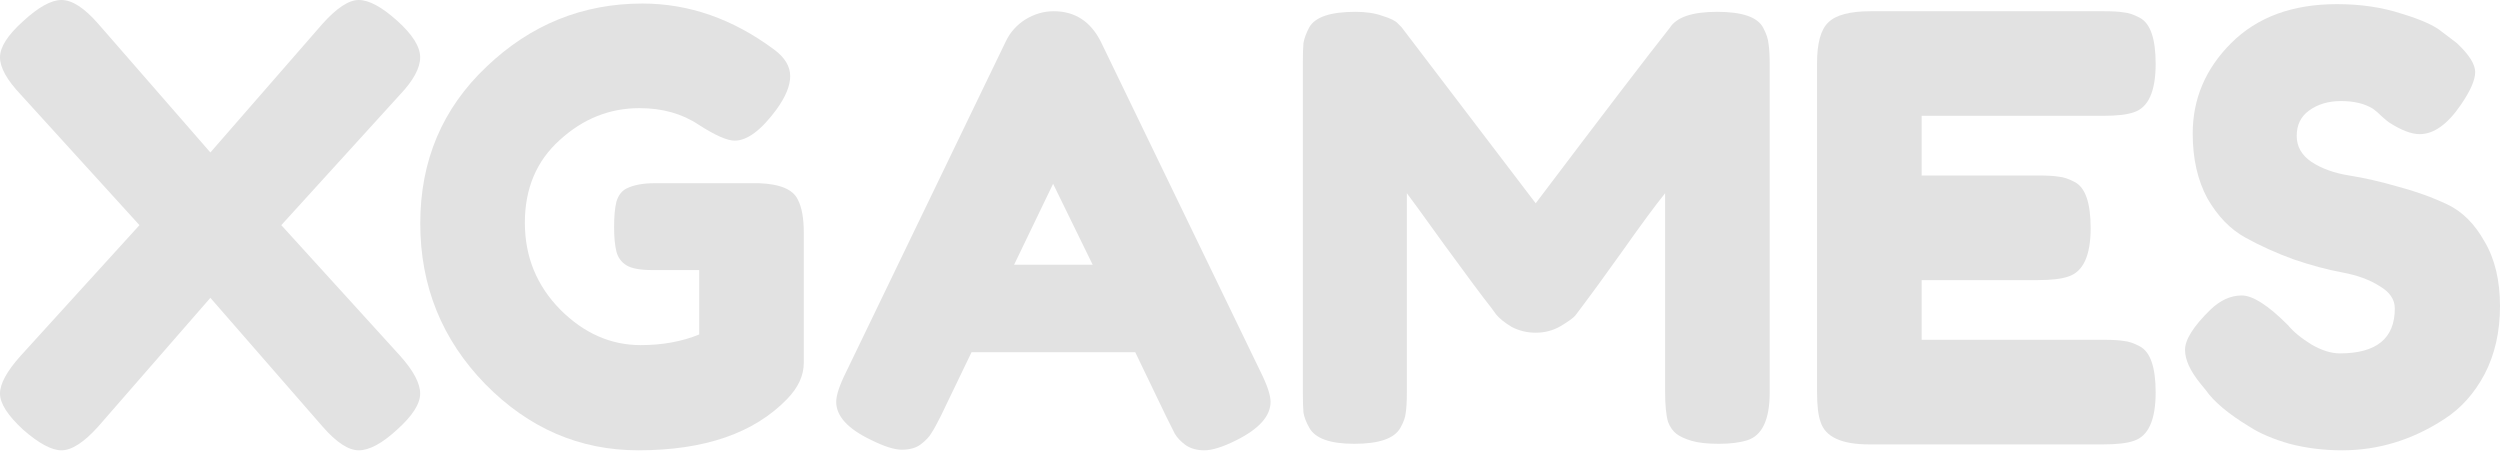 <svg width="460" height="83" viewBox="0 0 460 83" fill="none" xmlns="http://www.w3.org/2000/svg">
<path d="M51.758 41.428L73.613 65.458C76.078 68.213 77.31 70.532 77.31 72.417C77.31 74.302 75.897 76.513 73.069 79.05C70.315 81.587 67.959 82.856 66.002 82.856C64.117 82.856 61.906 81.406 59.369 78.506L38.709 54.802L18.05 78.506C15.44 81.406 13.193 82.856 11.308 82.856C9.496 82.856 7.14 81.587 4.241 79.05C1.414 76.44 0 74.23 0 72.417C0 70.605 1.269 68.285 3.806 65.458L25.661 41.428L3.806 17.398C1.269 14.715 0 12.432 0 10.547C0 8.663 1.414 6.452 4.241 3.914C7.068 1.305 9.424 0 11.308 0C13.266 0 15.513 1.45 18.05 4.349L38.709 28.053L59.369 4.349C61.978 1.45 64.189 0 66.002 0C67.886 0 70.242 1.269 73.069 3.806C75.897 6.343 77.31 8.59 77.31 10.547C77.31 12.505 76.078 14.788 73.613 17.398L51.758 41.428Z" fill="#E2E2E2"/>
<path d="M120.496 33.708H139.633C143.548 33.853 145.94 34.867 146.81 36.752C147.535 38.13 147.897 40.159 147.897 42.841V66.763C147.897 69.083 146.882 71.294 144.853 73.396C138.764 79.702 129.63 82.856 117.452 82.856C106.651 82.856 97.263 78.796 89.29 70.677C81.316 62.486 77.329 52.627 77.329 41.102C77.329 29.576 81.388 19.971 89.507 12.287C97.626 4.531 107.194 0.652 118.213 0.652C126.767 0.652 134.849 3.479 142.46 9.134C144.418 10.584 145.396 12.214 145.396 14.027C145.396 15.767 144.563 17.796 142.895 20.116C140.068 23.958 137.495 25.879 135.175 25.879C133.798 25.879 131.587 24.9 128.542 22.943C125.498 20.913 121.873 19.898 117.669 19.898C112.16 19.898 107.267 21.856 102.99 25.77C98.713 29.612 96.575 34.686 96.575 40.993C96.575 47.227 98.749 52.555 103.099 56.977C107.448 61.326 112.377 63.501 117.887 63.501C121.873 63.501 125.462 62.849 128.651 61.544V49.692H120.061C117.814 49.692 116.219 49.402 115.277 48.822C114.335 48.242 113.718 47.408 113.428 46.321C113.138 45.161 112.994 43.639 112.994 41.754C112.994 39.797 113.138 38.238 113.428 37.078C113.791 35.919 114.407 35.121 115.277 34.686C116.582 34.034 118.321 33.708 120.496 33.708Z" fill="#E2E2E2"/>
<path d="M202.576 7.72L231.934 68.394C233.167 70.859 233.783 72.707 233.783 73.939C233.783 76.549 231.681 78.905 227.476 81.007C225.012 82.24 223.054 82.856 221.605 82.856C220.227 82.856 219.067 82.529 218.125 81.877C217.255 81.225 216.603 80.536 216.168 79.811C215.805 79.086 215.262 77.999 214.537 76.549L208.883 64.806H178.763L173.109 76.549C172.384 77.999 171.804 79.05 171.369 79.702C171.007 80.355 170.354 81.043 169.412 81.768C168.542 82.421 167.382 82.747 165.933 82.747C164.555 82.747 162.634 82.131 160.17 80.898C155.965 78.869 153.863 76.549 153.863 73.939C153.863 72.707 154.479 70.859 155.712 68.394L185.07 7.611C185.867 5.944 187.063 4.603 188.658 3.588C190.325 2.573 192.065 2.066 193.877 2.066C197.792 2.066 200.691 3.951 202.576 7.72ZM193.769 33.816L186.592 48.713H201.054L193.769 33.816Z" fill="#E2E2E2"/>
<path d="M324.429 5.111C325.009 6.198 325.335 7.176 325.407 8.046C325.552 8.916 325.625 10.185 325.625 11.852V72.2C325.625 77.201 324.248 80.137 321.493 81.007C320.116 81.442 318.376 81.66 316.274 81.66C314.172 81.66 312.504 81.478 311.272 81.116C310.04 80.754 309.097 80.319 308.445 79.811C307.793 79.304 307.285 78.579 306.923 77.636C306.56 76.404 306.379 74.519 306.379 71.982V35.556C304.567 37.803 301.921 41.392 298.441 46.321C294.962 51.178 292.751 54.222 291.809 55.455C290.866 56.687 290.214 57.557 289.851 58.064C289.489 58.499 288.583 59.152 287.133 60.022C285.756 60.819 284.233 61.218 282.566 61.218C280.971 61.218 279.485 60.855 278.108 60.13C276.803 59.333 275.861 58.572 275.281 57.847L274.411 56.651C272.961 54.839 270.098 50.996 265.821 45.125C261.544 39.181 259.225 35.991 258.862 35.556V72.2C258.862 73.867 258.79 75.136 258.645 76.005C258.572 76.803 258.246 77.709 257.666 78.724C256.579 80.681 253.752 81.66 249.185 81.66C244.763 81.66 242.008 80.681 240.921 78.724C240.341 77.709 239.979 76.767 239.834 75.897C239.761 75.027 239.725 73.722 239.725 71.982V11.635C239.725 9.967 239.761 8.735 239.834 7.938C239.979 7.068 240.341 6.089 240.921 5.002C242.008 3.117 244.835 2.175 249.402 2.175C251.359 2.175 253.027 2.428 254.404 2.936C255.854 3.371 256.796 3.842 257.231 4.349L257.883 5.002L282.566 37.405C294.889 21.095 303.117 10.33 307.249 5.111C308.481 3.153 311.381 2.175 315.948 2.175C320.587 2.175 323.414 3.153 324.429 5.111Z" fill="#E2E2E2"/>
<path d="M353.582 62.522H387.072C388.74 62.522 389.972 62.595 390.769 62.74C391.639 62.812 392.618 63.139 393.705 63.718C395.662 64.733 396.641 67.56 396.641 72.2C396.641 77.274 395.3 80.246 392.618 81.116C391.386 81.551 389.501 81.768 386.964 81.768H343.905C338.831 81.768 335.859 80.391 334.989 77.636C334.554 76.477 334.336 74.628 334.336 72.091V11.635C334.336 7.938 335.025 5.437 336.402 4.132C337.78 2.755 340.389 2.066 344.231 2.066H387.072C388.74 2.066 389.972 2.138 390.769 2.283C391.639 2.356 392.618 2.682 393.705 3.262C395.662 4.277 396.641 7.104 396.641 11.743C396.641 16.818 395.3 19.79 392.618 20.66C391.386 21.095 389.501 21.312 386.964 21.312H353.582V32.294H375.112C376.779 32.294 378.011 32.367 378.809 32.512C379.679 32.584 380.657 32.91 381.744 33.49C383.702 34.505 384.68 37.332 384.68 41.971C384.68 47.046 383.303 50.018 380.548 50.888C379.316 51.323 377.431 51.54 374.894 51.54H353.582V62.522Z" fill="#E2E2E2"/>
<path d="M404.872 70.569C402.987 68.249 402.045 66.183 402.045 64.371C402.045 62.486 403.603 60.022 406.72 56.977C408.532 55.237 410.453 54.367 412.483 54.367C414.513 54.367 417.34 56.179 420.964 59.804C421.979 61.036 423.429 62.232 425.314 63.392C427.198 64.48 428.938 65.023 430.533 65.023C437.275 65.023 440.645 62.269 440.645 56.759C440.645 55.092 439.703 53.715 437.818 52.627C436.006 51.468 433.723 50.634 430.968 50.127C428.213 49.619 425.241 48.822 422.052 47.734C418.862 46.575 415.89 45.234 413.136 43.711C410.381 42.189 408.061 39.797 406.177 36.535C404.364 33.2 403.458 29.213 403.458 24.574C403.458 18.195 405.814 12.649 410.526 7.938C415.31 3.153 421.798 0.761 429.989 0.761C434.339 0.761 438.289 1.341 441.841 2.501C445.466 3.588 447.967 4.712 449.344 5.872L452.062 7.938C454.31 10.04 455.433 11.816 455.433 13.266C455.433 14.715 454.563 16.709 452.824 19.246C450.359 22.87 447.822 24.683 445.212 24.683C443.69 24.683 441.805 23.958 439.558 22.508C439.34 22.363 438.906 22.001 438.253 21.421C437.673 20.841 437.13 20.37 436.622 20.007C435.1 19.065 433.143 18.594 430.75 18.594C428.431 18.594 426.474 19.174 424.879 20.333C423.357 21.421 422.595 22.979 422.595 25.009C422.595 26.966 423.502 28.561 425.314 29.793C427.198 31.026 429.518 31.859 432.273 32.294C435.027 32.729 438.036 33.418 441.298 34.36C444.56 35.23 447.568 36.317 450.323 37.622C453.077 38.927 455.361 41.21 457.173 44.472C459.058 47.662 460 51.613 460 56.325C460 61.036 459.058 65.204 457.173 68.829C455.288 72.381 452.823 75.136 449.779 77.093C443.907 80.935 437.637 82.856 430.968 82.856C427.561 82.856 424.335 82.457 421.291 81.66C418.246 80.79 415.781 79.739 413.897 78.506C410.055 76.187 407.373 73.939 405.85 71.765L404.872 70.569Z" fill="#E2E2E2"/>
</svg>
